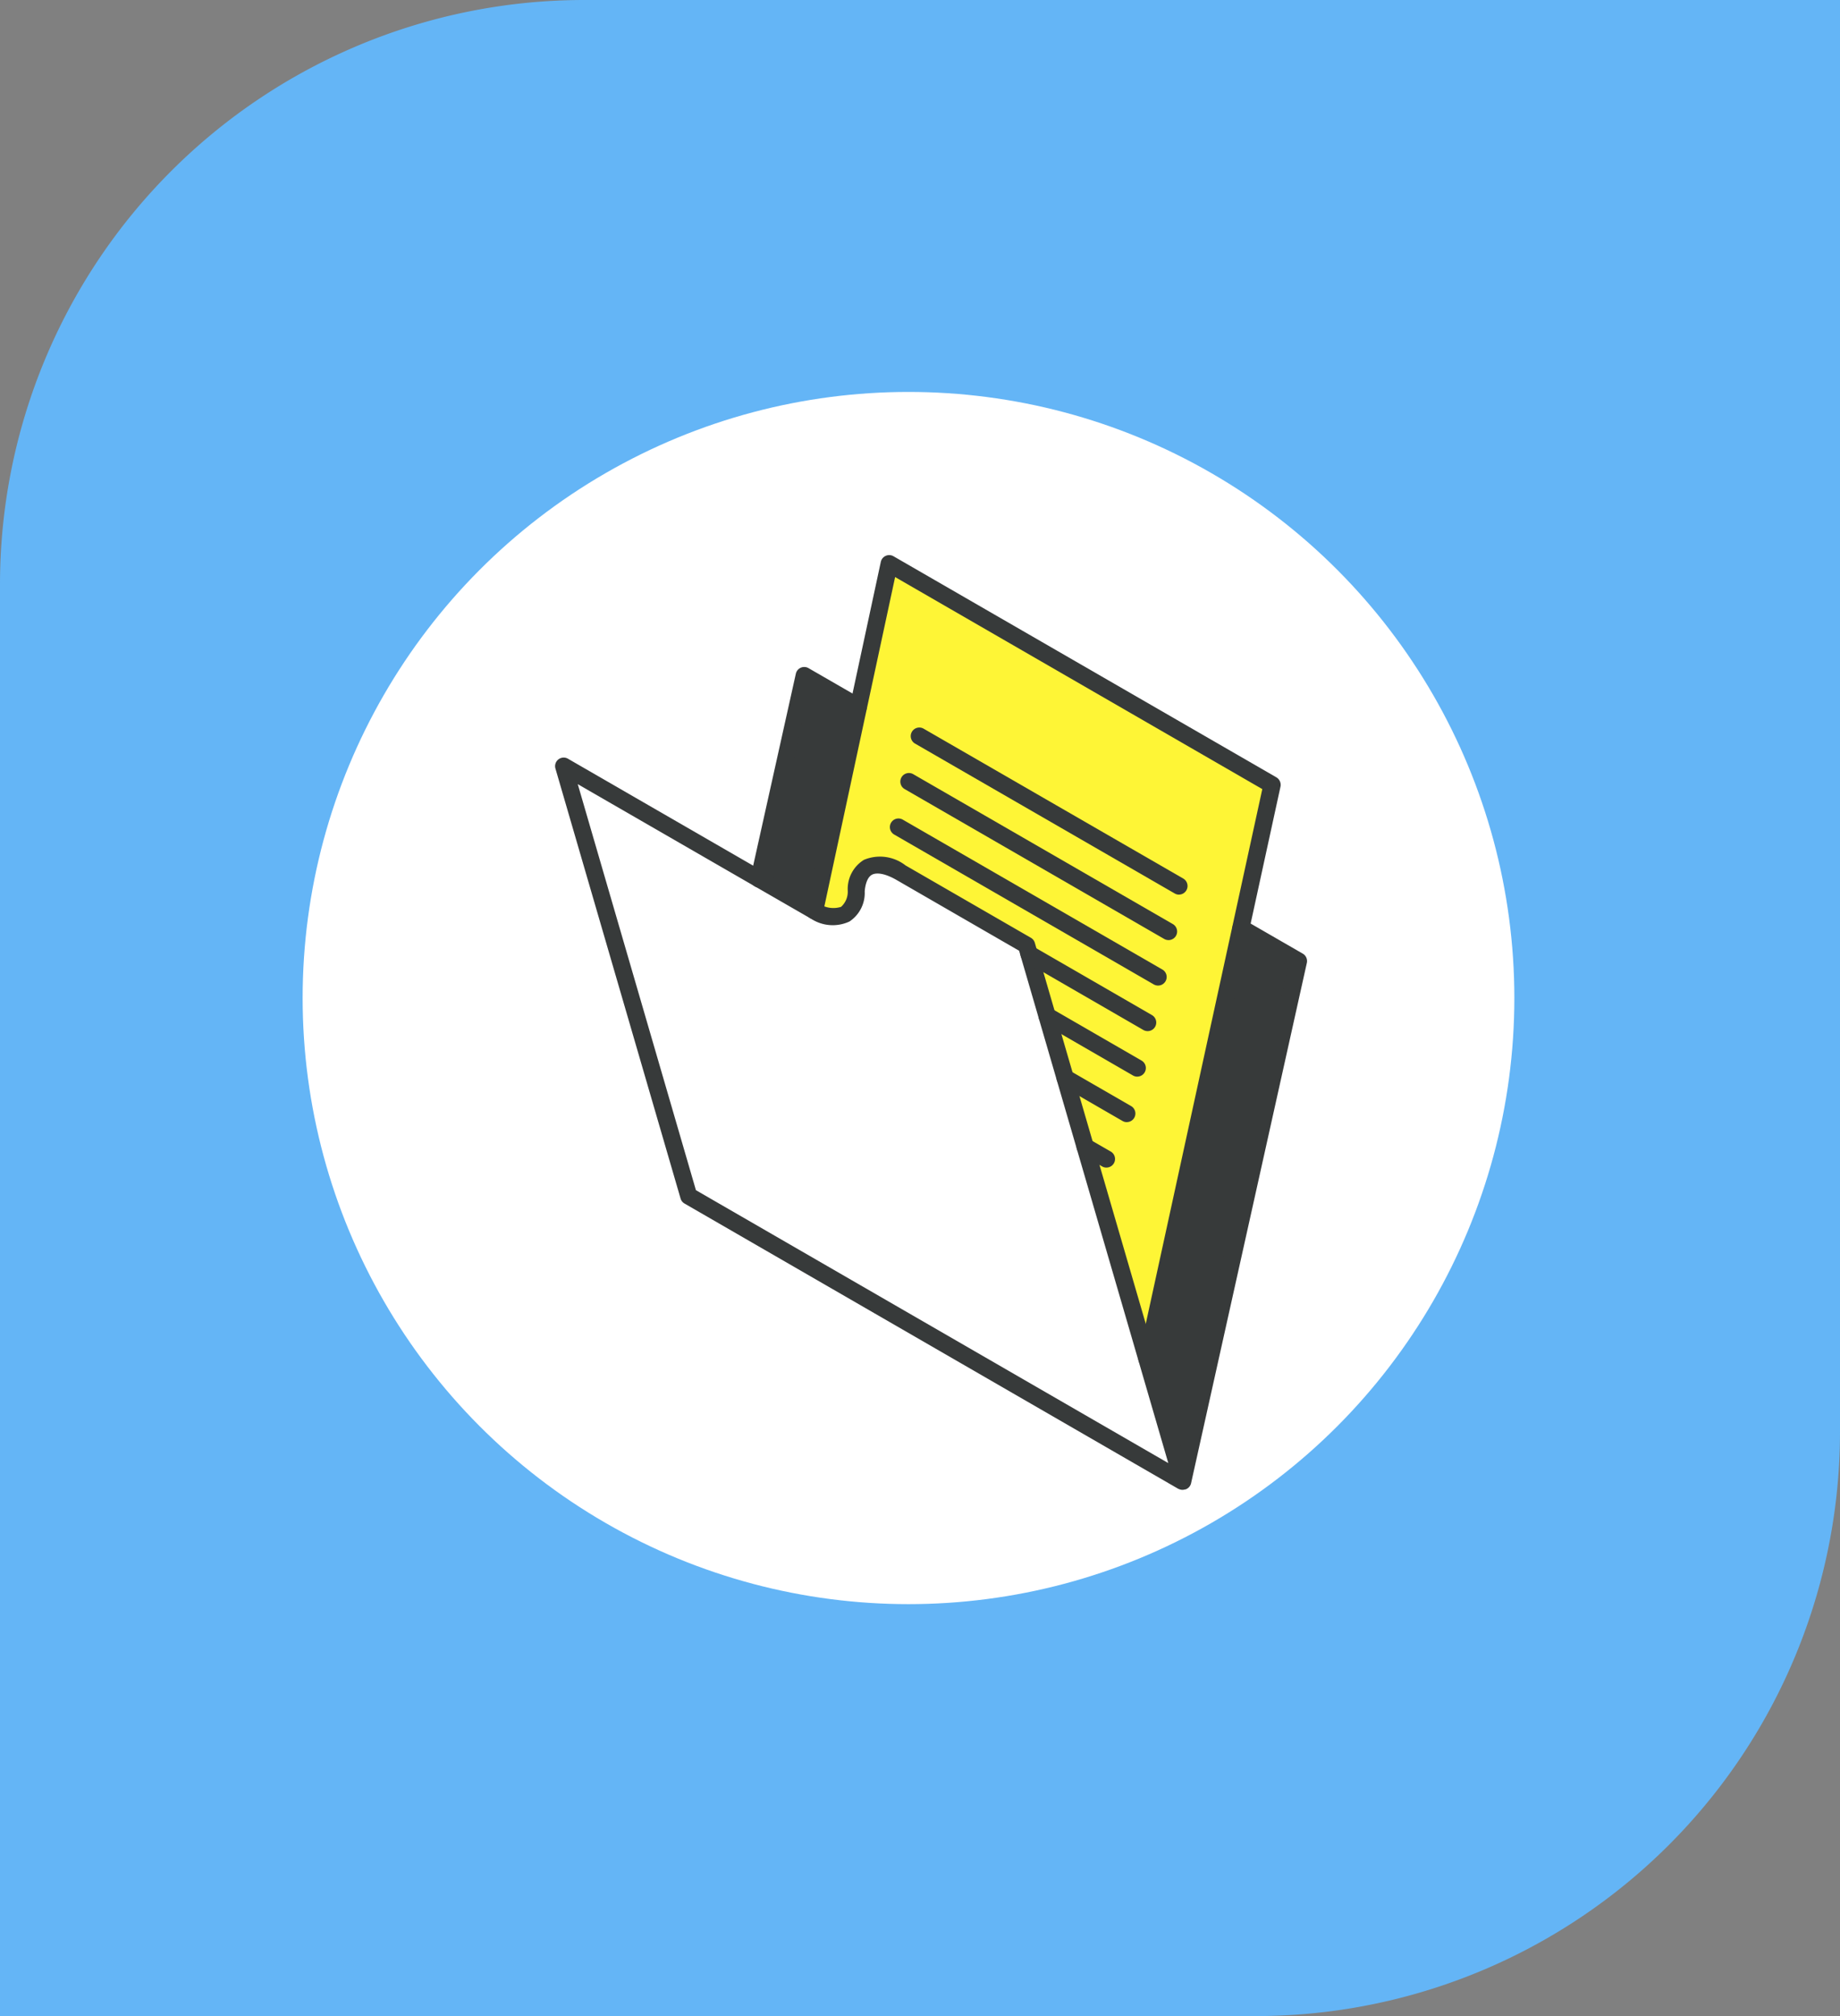 <svg xmlns="http://www.w3.org/2000/svg" width="63" height="69" viewBox="0 0 63 69">
  <rect x="0" y="0" width="63" height="69" fill="#808080" stroke="none"/>
  <g id="Grupo_186956" data-name="Grupo 186956" transform="translate(-296 -719)">
    <g id="Grupo_160621" data-name="Grupo 160621">
      <g id="Grupo_80450" data-name="Grupo 80450" transform="translate(107.814 -1148.879)">
        <path id="Rectángulo_33860" data-name="Rectángulo 33860" d="M20,0H63a0,0,0,0,1,0,0V49A20,20,0,0,1,43,69H0a0,0,0,0,1,0,0V20A20,20,0,0,1,20,0Z" transform="translate(188.186 1867.879)" fill="#64b5f6"/>
        <g id="Grupo_80449" data-name="Grupo 80449" transform="translate(198.548 1881.293)">
          <circle id="Elipse_4740" data-name="Elipse 4740" cx="20.744" cy="20.744" r="20.744" fill="#fff"/>
        </g>
      </g>
      <g id="folder" transform="translate(-1803.078 271.658)">
        <g id="Grupo_160609" data-name="Grupo 160609" transform="translate(2118.372 466.636)">
          <g id="Grupo_160605" data-name="Grupo 160605" transform="translate(19.975 12.457)">
            <path id="Trazado_226630" data-name="Trazado 226630" d="M2226.559,532.457l-3.963,17.81-1.219-4.187,3.216-14.758Z" transform="translate(-2221.376 -531.323)" fill="#373a3a"/>
          </g>
          <g id="Grupo_160606" data-name="Grupo 160606" transform="translate(8.597 0)">
            <path id="Trazado_226631" data-name="Trazado 226631" d="M2170.732,481.2l-.091-.308-4.292-2.477c-.884-.511-1.482-.267-1.538.625-.052.853-.6,1.109-1.422.685l2.554-11.881,13.108,7.566-4.284,19.648Z" transform="translate(-2163.39 -467.841)" fill="#fef536"/>
          </g>
          <g id="Grupo_160607" data-name="Grupo 160607" transform="translate(0 6.921)">
            <path id="Trazado_226632" data-name="Trazado 226632" d="M2139.553,523.4l1.219,4.187-16.91-9.766-4.284-14.714s8.558,4.941,8.6,4.961c.831.41,1.37.168,1.422-.685.056-.892.654-1.136,1.538-.625l4.292,2.477Z" transform="translate(-2119.578 -503.11)" fill="#fff"/>
          </g>
          <g id="Grupo_160608" data-name="Grupo 160608" transform="translate(6.697 3.829)">
            <path id="Trazado_226633" data-name="Trazado 226633" d="M2157.108,488.421l-1.5,6.985c-.039-.019-.076-.039-.118-.062l-1.782-1.031,1.548-6.96Z" transform="translate(-2153.708 -487.353)" fill="#373a3a"/>
          </g>
        </g>
        <g id="Grupo_160620" data-name="Grupo 160620" transform="translate(2118.078 466.342)">
          <g id="Grupo_160610" data-name="Grupo 160610" transform="translate(0 6.92)">
            <path id="Trazado_226634" data-name="Trazado 226634" d="M2139.566,526.68a.3.3,0,0,1-.135-.033h0s0,0,0,0h0l-.006,0-16.91-9.766a.293.293,0,0,1-.135-.172l-4.284-14.714a.294.294,0,0,1,.43-.337c2.92,1.686,8.473,4.891,8.591,4.957a.879.879,0,0,0,.758.112.694.694,0,0,0,.229-.556,1.169,1.169,0,0,1,.555-1.053,1.423,1.423,0,0,1,1.424.191l4.292,2.477a.293.293,0,0,1,.135.173l5.025,17.251,3.667-16.48-1.779-1.026a.294.294,0,1,1,.294-.51l1.966,1.134a.294.294,0,0,1,.14.319l-3.962,17.8a.29.29,0,0,1-.023.068h0l-.012.023h0a.292.292,0,0,1-.162.129l-.017,0A.292.292,0,0,1,2139.566,526.68Zm-16.66-10.256,16.173,9.34-5.108-17.535-4.189-2.418c-.364-.211-.674-.277-.851-.182s-.235.4-.246.57a1.171,1.171,0,0,1-.521,1.029,1.357,1.357,0,0,1-1.325-.1c-.012-.006-.046-.023-7.979-4.6Z" transform="translate(-2118.078 -501.61)" fill="#373a3a"/>
          </g>
          <g id="Grupo_160611" data-name="Grupo 160611" transform="translate(6.697 3.829)">
            <path id="Trazado_226635" data-name="Trazado 226635" d="M2152.5,493.4a.295.295,0,0,1-.288-.358l1.548-6.96a.294.294,0,0,1,.434-.191l1.852,1.068a.294.294,0,1,1-.294.51l-1.505-.868-1.461,6.568A.3.3,0,0,1,2152.5,493.4Z" transform="translate(-2152.208 -485.853)" fill="#373a3a"/>
          </g>
          <g id="Grupo_160612" data-name="Grupo 160612" transform="translate(8.597)">
            <path id="Trazado_226636" data-name="Trazado 226636" d="M2173.562,494.144a.287.287,0,0,1-.063-.007.3.3,0,0,1-.225-.35l4.238-19.438-12.572-7.257-2.469,11.486a.294.294,0,0,1-.575-.124l2.554-11.881a.294.294,0,0,1,.435-.193l13.109,7.566a.3.3,0,0,1,.141.318l-4.284,19.648A.3.3,0,0,1,2173.562,494.144Z" transform="translate(-2161.889 -466.342)" fill="#373a3a"/>
          </g>
          <g id="Grupo_160613" data-name="Grupo 160613" transform="translate(12.183 5.9)">
            <path id="Trazado_226637" data-name="Trazado 226637" d="M2189.353,502.129a.291.291,0,0,1-.147-.04l-8.891-5.13a.294.294,0,0,1,.294-.51l8.891,5.13a.295.295,0,0,1-.147.549Z" transform="translate(-2180.168 -496.41)" fill="#373a3a"/>
          </g>
          <g id="Grupo_160614" data-name="Grupo 160614" transform="translate(11.827 7.456)">
            <path id="Trazado_226638" data-name="Trazado 226638" d="M2187.536,510.061a.3.3,0,0,1-.147-.039l-8.888-5.13a.294.294,0,1,1,.294-.51l8.888,5.13a.294.294,0,0,1-.147.549Z" transform="translate(-2178.354 -504.342)" fill="#373a3a"/>
          </g>
          <g id="Grupo_160615" data-name="Grupo 160615" transform="translate(11.469 9.015)">
            <path id="Trazado_226639" data-name="Trazado 226639" d="M2185.711,518a.294.294,0,0,1-.147-.039l-8.888-5.13a.294.294,0,0,1,.294-.51l8.888,5.13a.294.294,0,0,1-.147.549Z" transform="translate(-2176.529 -512.284)" fill="#373a3a"/>
          </g>
          <g id="Grupo_160616" data-name="Grupo 160616" transform="translate(15.94 13.357)">
            <path id="Trazado_226640" data-name="Trazado 226640" d="M2203.665,537.344a.3.3,0,0,1-.147-.039l-4.06-2.345a.294.294,0,0,1,.294-.51l4.06,2.345a.294.294,0,0,1-.147.549Z" transform="translate(-2199.311 -534.411)" fill="#373a3a"/>
          </g>
          <g id="Grupo_160617" data-name="Grupo 160617" transform="translate(16.556 15.476)">
            <path id="Trazado_226641" data-name="Trazado 226641" d="M2205.835,547.583a.294.294,0,0,1-.147-.04l-3.088-1.784a.294.294,0,1,1,.294-.51l3.088,1.784a.294.294,0,0,1-.147.549Z" transform="translate(-2202.453 -545.211)" fill="#373a3a"/>
          </g>
          <g id="Grupo_160618" data-name="Grupo 160618" transform="translate(17.175 17.597)">
            <path id="Trazado_226642" data-name="Trazado 226642" d="M2208.012,557.829a.292.292,0,0,1-.147-.04l-2.111-1.219a.294.294,0,1,1,.294-.51l2.111,1.219a.294.294,0,0,1-.147.549Z" transform="translate(-2205.607 -556.021)" fill="#373a3a"/>
          </g>
          <g id="Grupo_160619" data-name="Grupo 160619" transform="translate(17.86 19.952)">
            <path id="Trazado_226643" data-name="Trazado 226643" d="M2210.12,569.032a.289.289,0,0,1-.146-.04l-.729-.42a.294.294,0,1,1,.294-.51l.729.42a.294.294,0,0,1-.147.549Z" transform="translate(-2209.098 -568.023)" fill="#373a3a"/>
          </g>
        </g>
      </g>
    </g>
  </g>
</svg>

